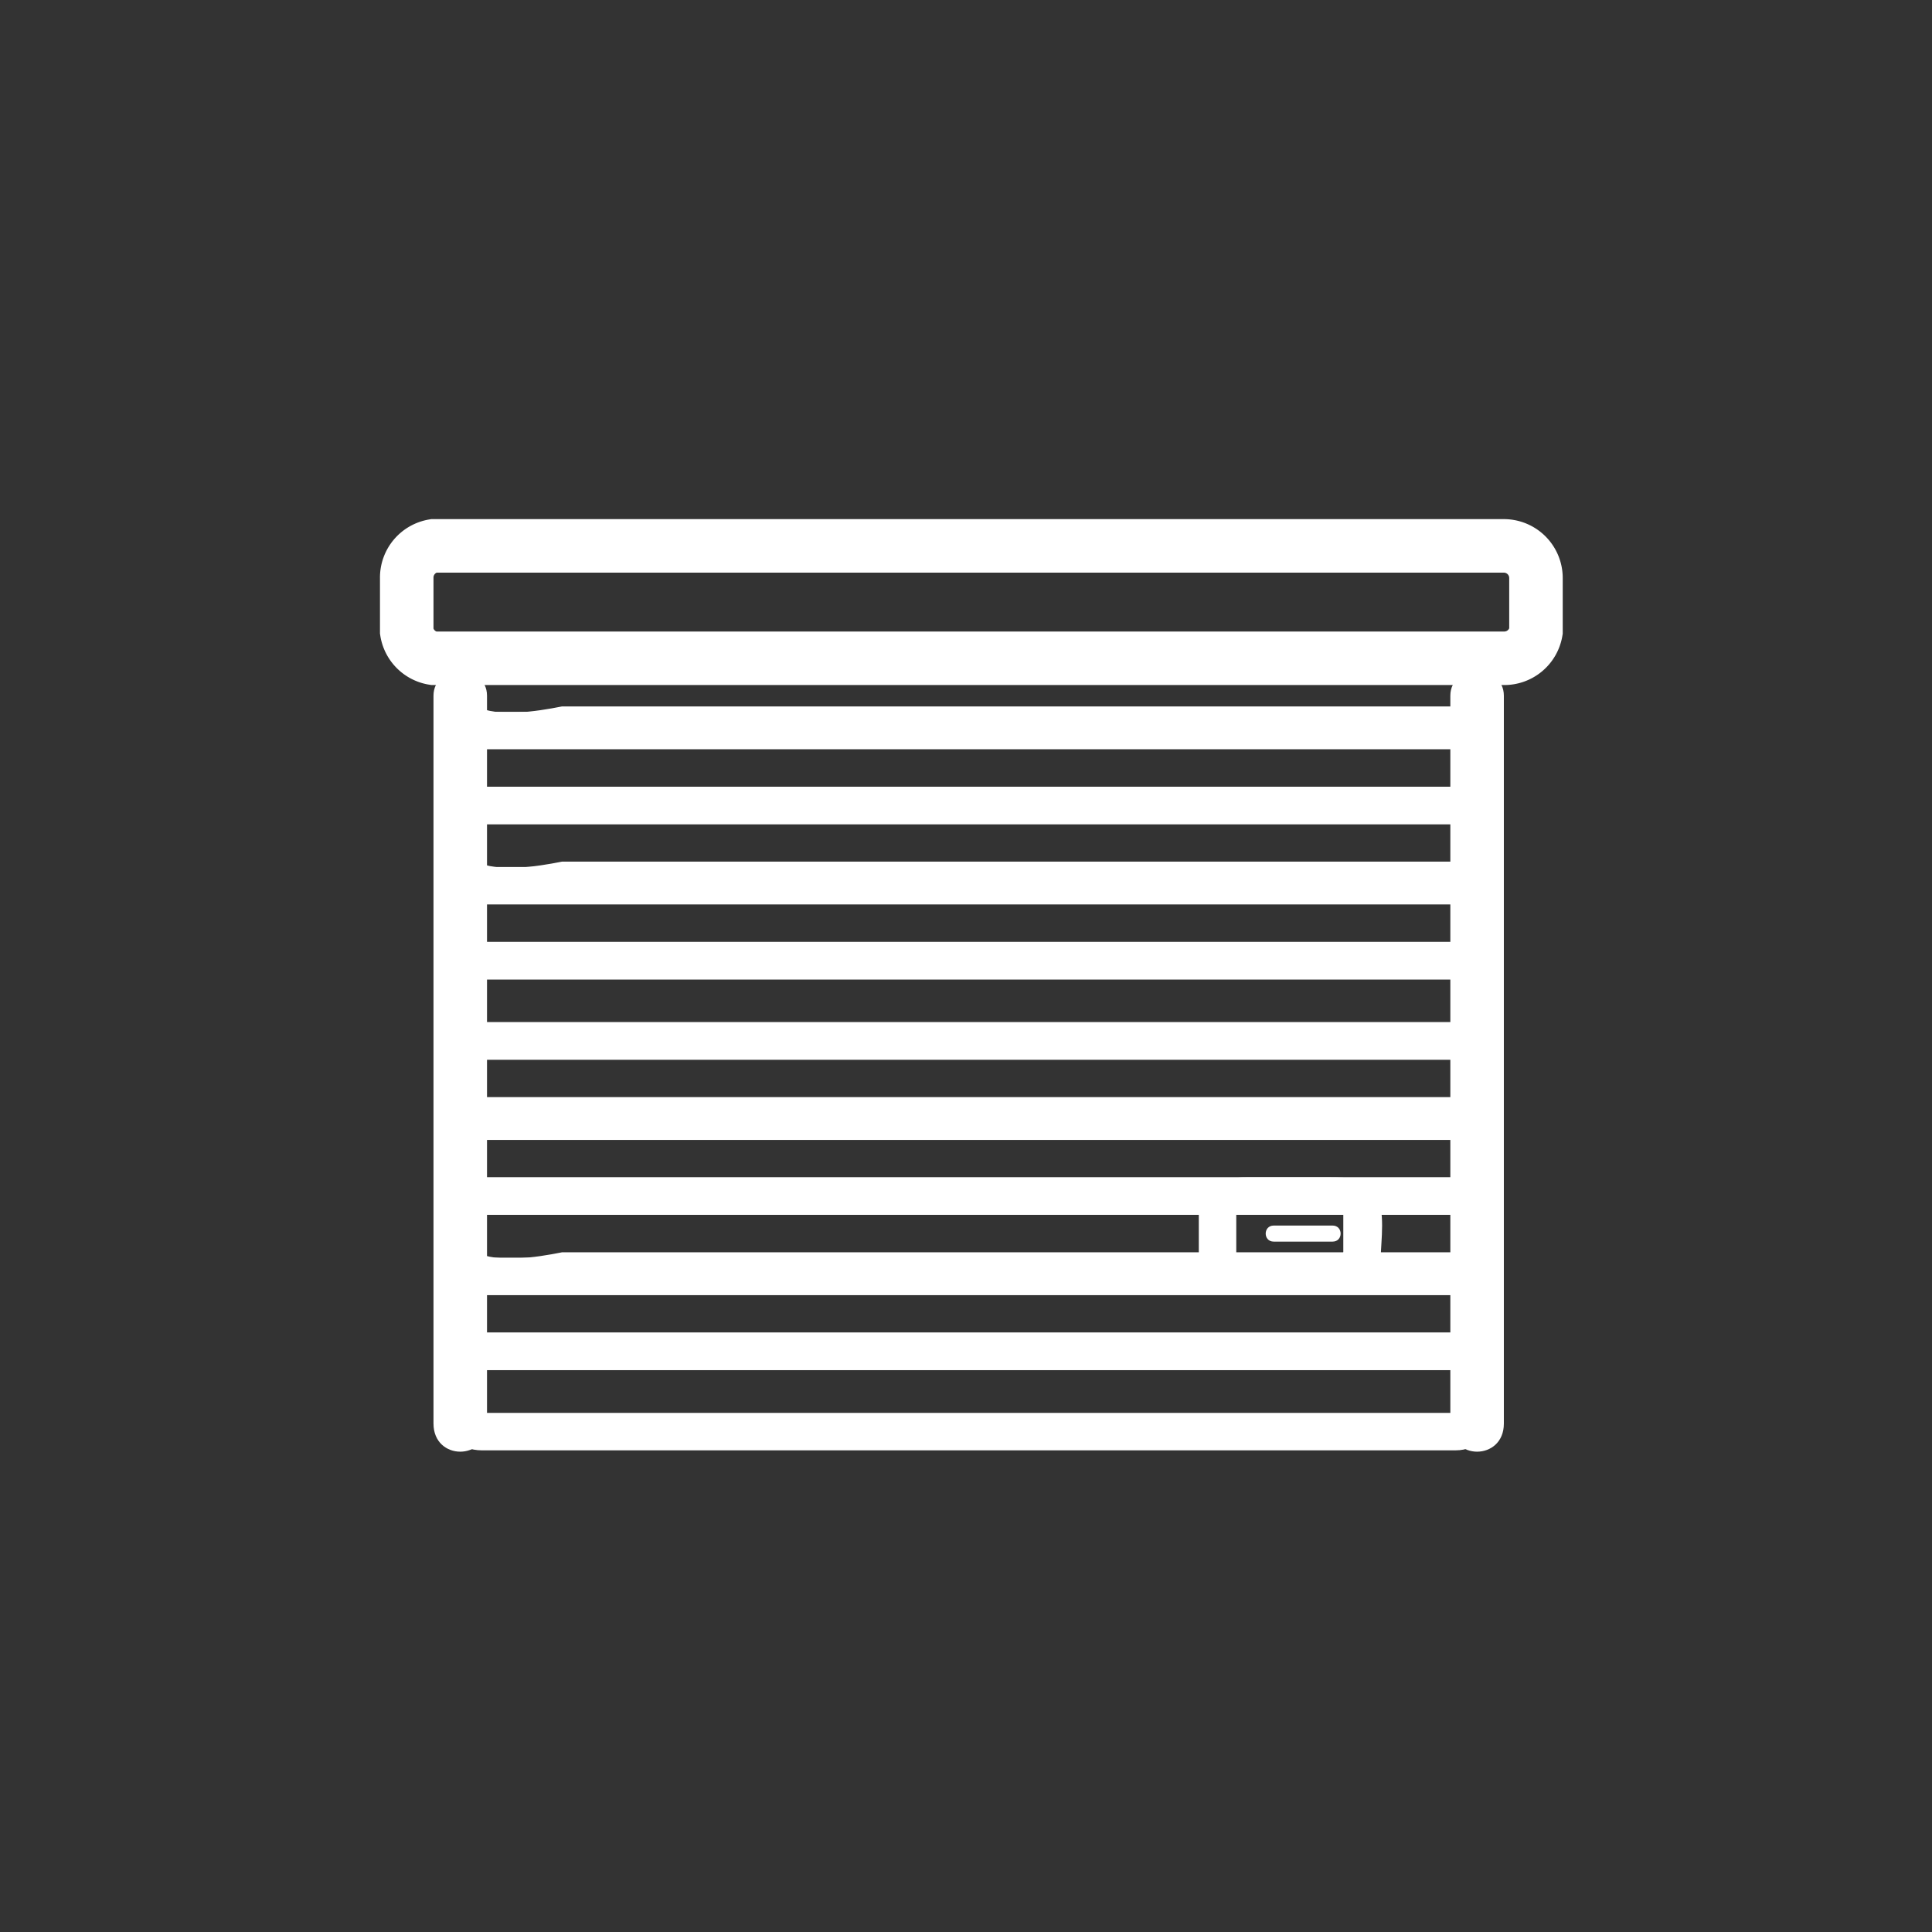 <svg xmlns="http://www.w3.org/2000/svg" width="361" height="361"><rect width="100%" height="100%" fill="#333333" stroke="none"/><path d="M81 130v136c0 7 10 7 10 0V130c0-6-10-6-10 0zm190 0v136c0 7 10 7 10 0V130c0-6-10-6-10 0z" fill="#fff"/><path d="M287 118a6 6 0 0 1-6 5H81a6 6 0 0 1-5-5v-10a6 6 0 0 1 5-6h200a6 6 0 0 1 6 6v10z" fill="none" stroke="#fff" stroke-width="10"/><path d="M273 146c-1 1 1 1-1 1H89v-8c0-1-2 0 0 0h184l-1-1v9c0 4 7 4 7 0 0-6 2-15-6-15H105c-5 1-12 2-16 0-8-2-7 13-6 17 0 4 4 5 8 5h181c4 0 7-3 7-6 1-5-6-7-6-2z" fill="#fff"/><path d="M273 160c-1 2 1 2-1 2H89v-9c0-1-2 1 0 1h184c2 0-1 0-1-1v8c0 5 7 5 7 0 0-6 2-14-6-14H89c-8-2-7 12-6 17 0 3 4 5 8 5h181c4 0 7-3 7-7 1-4-6-6-6-2z" fill="#fff"/><path d="M273 175c-1 1 1 1-1 1H89v-8c0-1-2 0 0 0h184l-1-1v9c0 4 7 4 7 0 0-6 2-15-6-15H105c-5 1-12 2-16 0-8-2-7 13-6 17 0 4 4 5 8 5h181c4 0 7-3 7-6 1-5-6-7-6-2z" fill="#fff"/><path d="M273 189c-1 2 1 2-1 2H89v-8c0-2-2 0 0 0h184c2 0-1-2-1-1v8c0 5 7 5 7 0 0-6 2-14-6-14H89c-8 0-7 8-7 14 0 5 4 8 8 8h182c4 0 7-3 7-7 1-4-6-6-7-2z" fill="#fff"/><path d="M273 204c-1 2 1 2-1 2H89v-9c0-2-2 1 0 1h184c2 0-1-2-1-1v8c0 5 7 5 7 0 0-6 2-14-6-14H89c-8 0-7 8-7 14 0 4 4 8 8 8h182c4 0 7-3 7-7 1-4-6-6-7-2z" fill="#fff"/><path d="M273 218c-1 2 1 2-1 2H89v-8c0-2-2 0 0 0h184c2 0-1-2-1-1v8c0 5 7 5 7 0 0-6 2-14-6-14H89c-8 0-7 8-7 14 0 5 4 8 8 8h182c4 0 7-3 7-7 1-4-6-6-7-2z" fill="#fff"/><path d="M273 233c-1 2 1 2-1 2H89v-9c0-1-2 1 0 1h184c2 0-1 0-1-1v8c0 5 7 5 7 0 0-6 2-14-6-14H89c-8-3-7 12-6 16 0 4 4 6 8 6h181c4 0 7-4 7-7 1-4-6-6-6-2z" fill="#fff"/><path d="M273 248c-1 1 1 1-1 1H89v-8c0-1-2 0 0 0h184l-1-1v9c0 4 7 4 7 0 0-6 2-15-6-15H105c-5 1-12 2-16 0-8-2-7 13-6 17 0 4 4 5 8 5h181c4 0 7-3 7-6 1-5-6-7-6-2z" fill="#fff"/><path d="M273 262c-1 2 1 2-1 2H89v-8c0-2-2 0 0 0h184c2 0-1-2-1-1v8c0 5 7 5 7 0 0-6 2-14-6-14H89c-8 0-7 8-7 14 0 5 4 8 8 8h182c4 0 7-3 7-7 1-4-6-6-7-2zM86 140h190c4 0 4-7 0-7H86c-5 0-5 7 0 7zm152 92h11c2 0 2-3 0-3h-11c-2 0-2 3 0 3z" fill="#fff"/><path d="M251 234l-1 1h-19v-8h20c1 0 0-1 0 0v8c0 5 7 5 7 0 0-3 1-9-1-12s-5-3-9-3h-15c-4 0-8 1-9 5v12c1 4 6 4 10 4h14c5 1 9 0 10-5 1-4-6-6-7-2z" fill="#fff"/></svg>